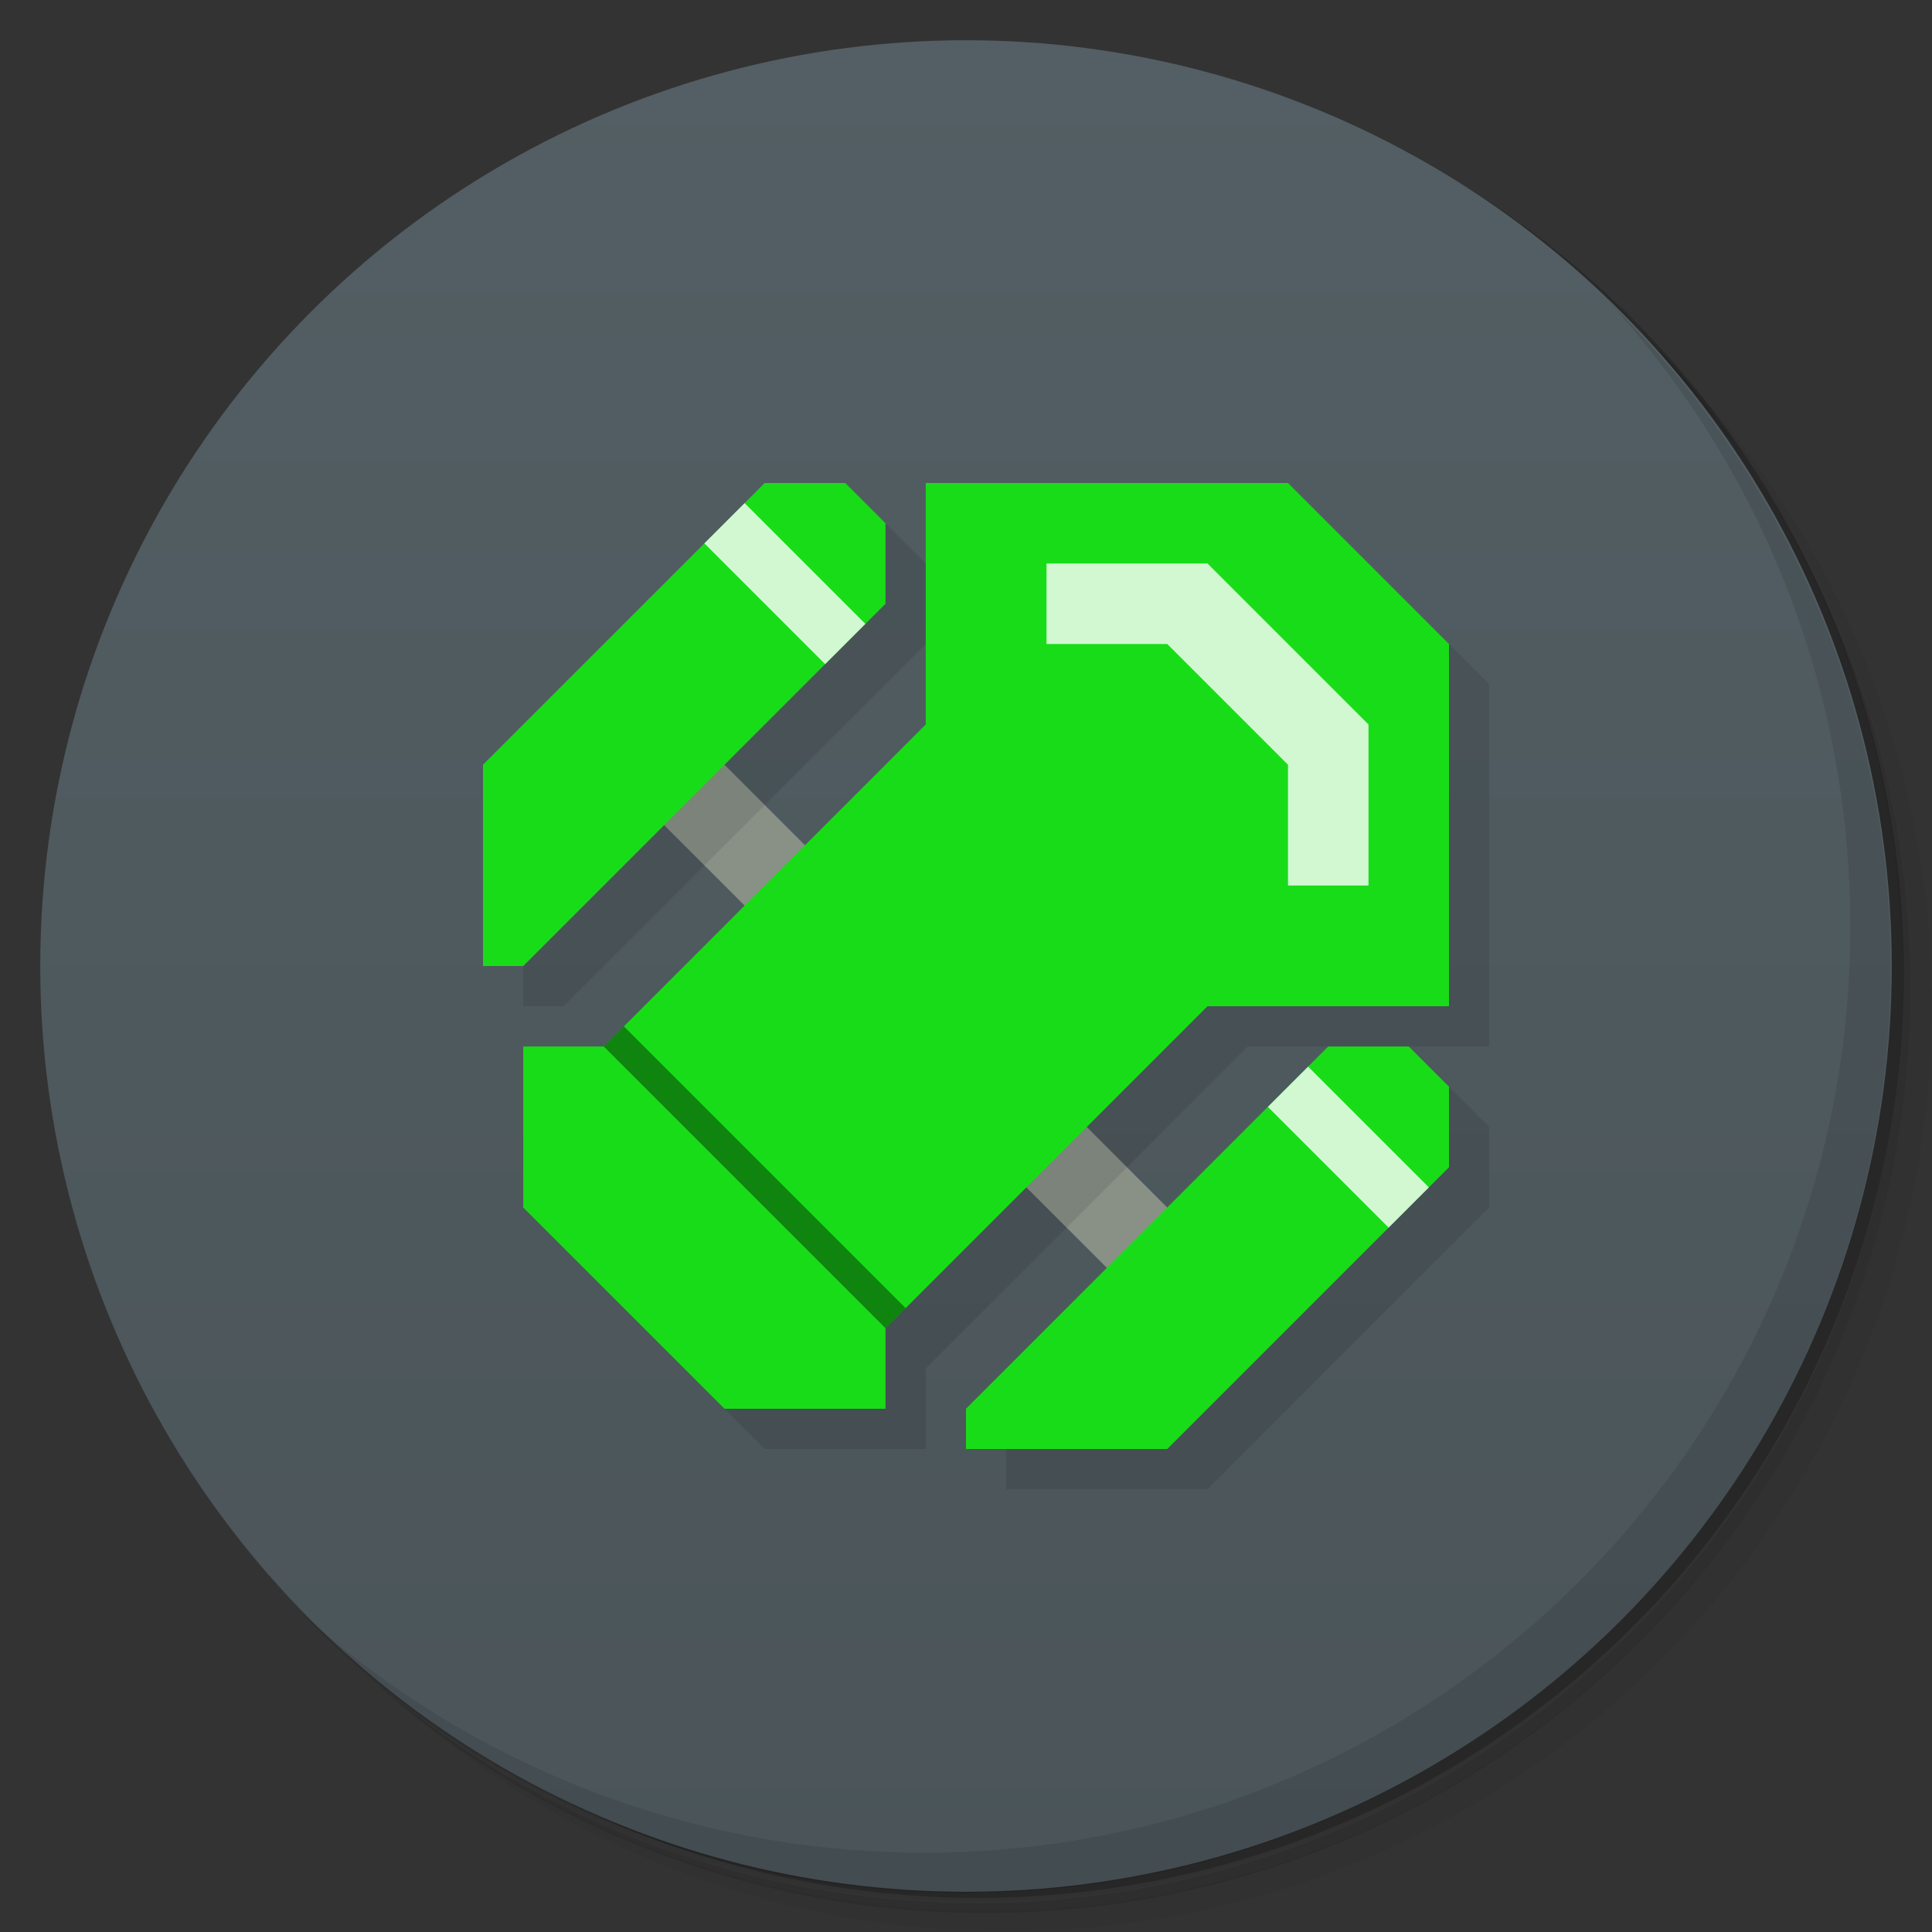 <?xml version="1.0" encoding="UTF-8"?>
<svg version="1.1" viewBox="0 0 48 48" xmlns="http://www.w3.org/2000/svg">
 <rect x="0" y="0" width="48" height="48" fill="#333333" stroke="none"/>
 <defs>
  <linearGradient id="bg" x2="0" y1="1" y2="47" gradientUnits="userSpaceOnUse">
   <stop style="stop-color:#535f64" offset="0"/>
   <stop style="stop-color:#4a5459" offset="1"/>
  </linearGradient>
 </defs>
 <path d="m36.3 5c5.86 4.06 9.69 10.8 9.69 18.5 0 12.4-10.1 22.5-22.5 22.5-7.67 0-14.4-3.83-18.5-9.69 1.04 1.82 2.31 3.5 3.78 4.97 4.08 3.71 9.51 5.97 15.5 5.97 12.7 0 23-10.3 23-23 0-5.95-2.26-11.4-5.97-15.5-1.47-1.48-3.15-2.74-4.97-3.78zm4.97 3.78c3.85 4.11 6.22 9.64 6.22 15.7 0 12.7-10.3 23-23 23-6.08 0-11.6-2.36-15.7-6.22 4.16 4.14 9.88 6.72 16.2 6.72 12.7 0 23-10.3 23-23 0-6.34-2.58-12.1-6.72-16.2z" style="opacity:.05"/>
 <path d="m41.3 8.78c3.71 4.08 5.97 9.51 5.97 15.5 0 12.7-10.3 23-23 23-5.95 0-11.4-2.26-15.5-5.97 4.11 3.85 9.64 6.22 15.7 6.22 12.7 0 23-10.3 23-23 0-6.08-2.36-11.6-6.22-15.7z" style="opacity:.1"/>
 <path d="m31.2 2.38c8.62 3.15 14.8 11.4 14.8 21.1 0 12.4-10.1 22.5-22.5 22.5-9.71 0-18-6.14-21.1-14.8a23 23 0 0 0 44.9-7 23 23 0 0 0-16-21.9z" style="opacity:.2"/>
 <circle cx="24" cy="24" r="23" style="fill:url(#bg)"/>
 <path d="m40 7.53c3.71 4.08 5.97 9.51 5.97 15.5 0 12.7-10.3 23-23 23-5.95 0-11.4-2.26-15.5-5.97 4.18 4.29 10 6.97 16.5 6.97 12.7 0 23-10.3 23-23 0-6.46-2.68-12.3-6.97-16.5z" style="opacity:.1"/>
 <path d="m13 20v5h1l3.5-3.5 2 2-5.5 7.5 5 5h4v-2l3.5-3.5 2 2-3.5 3.5v1h5l7-7v-2l-1-1-6 4-2-2 3-3h6v-9l-4-4-12 9-2-2 4-4v-2l-1-1z" style="opacity:.1"/>
 <path d="m16.5 17.5 14 14-2 1-13-13z" style="fill:#899187"/>
 <path d="m19 12-7 7v5h1l9-9v-2l-1-1zm4 0v6l-8 8h-2v4l5 5h4v-2l8-8h6v-9l-4-4zm10 14-9 9v1h5l7-7v-2l-1-1z" style="fill:#19dc19"/>
 <path d="m15.5 25.5-0.5 0.5 7 7 0.5-0.5z" style="opacity:.4"/>
 <path d="m18.5 12.5-1 1 3 3 1-1zm7.5 1.5v2h3l3 3v3h2v-4l-4-4zm6.5 12.5-1 1 3 3 1-1z" style="fill:#fff;opacity:.8"/>
 <path d="m18 19-1.5 1.5 1 1 1.5-1.5-1-1zm9 9-1.5 1.5 1 1 1.5-1.5-1-1z" style="opacity:.1"/>
</svg>
